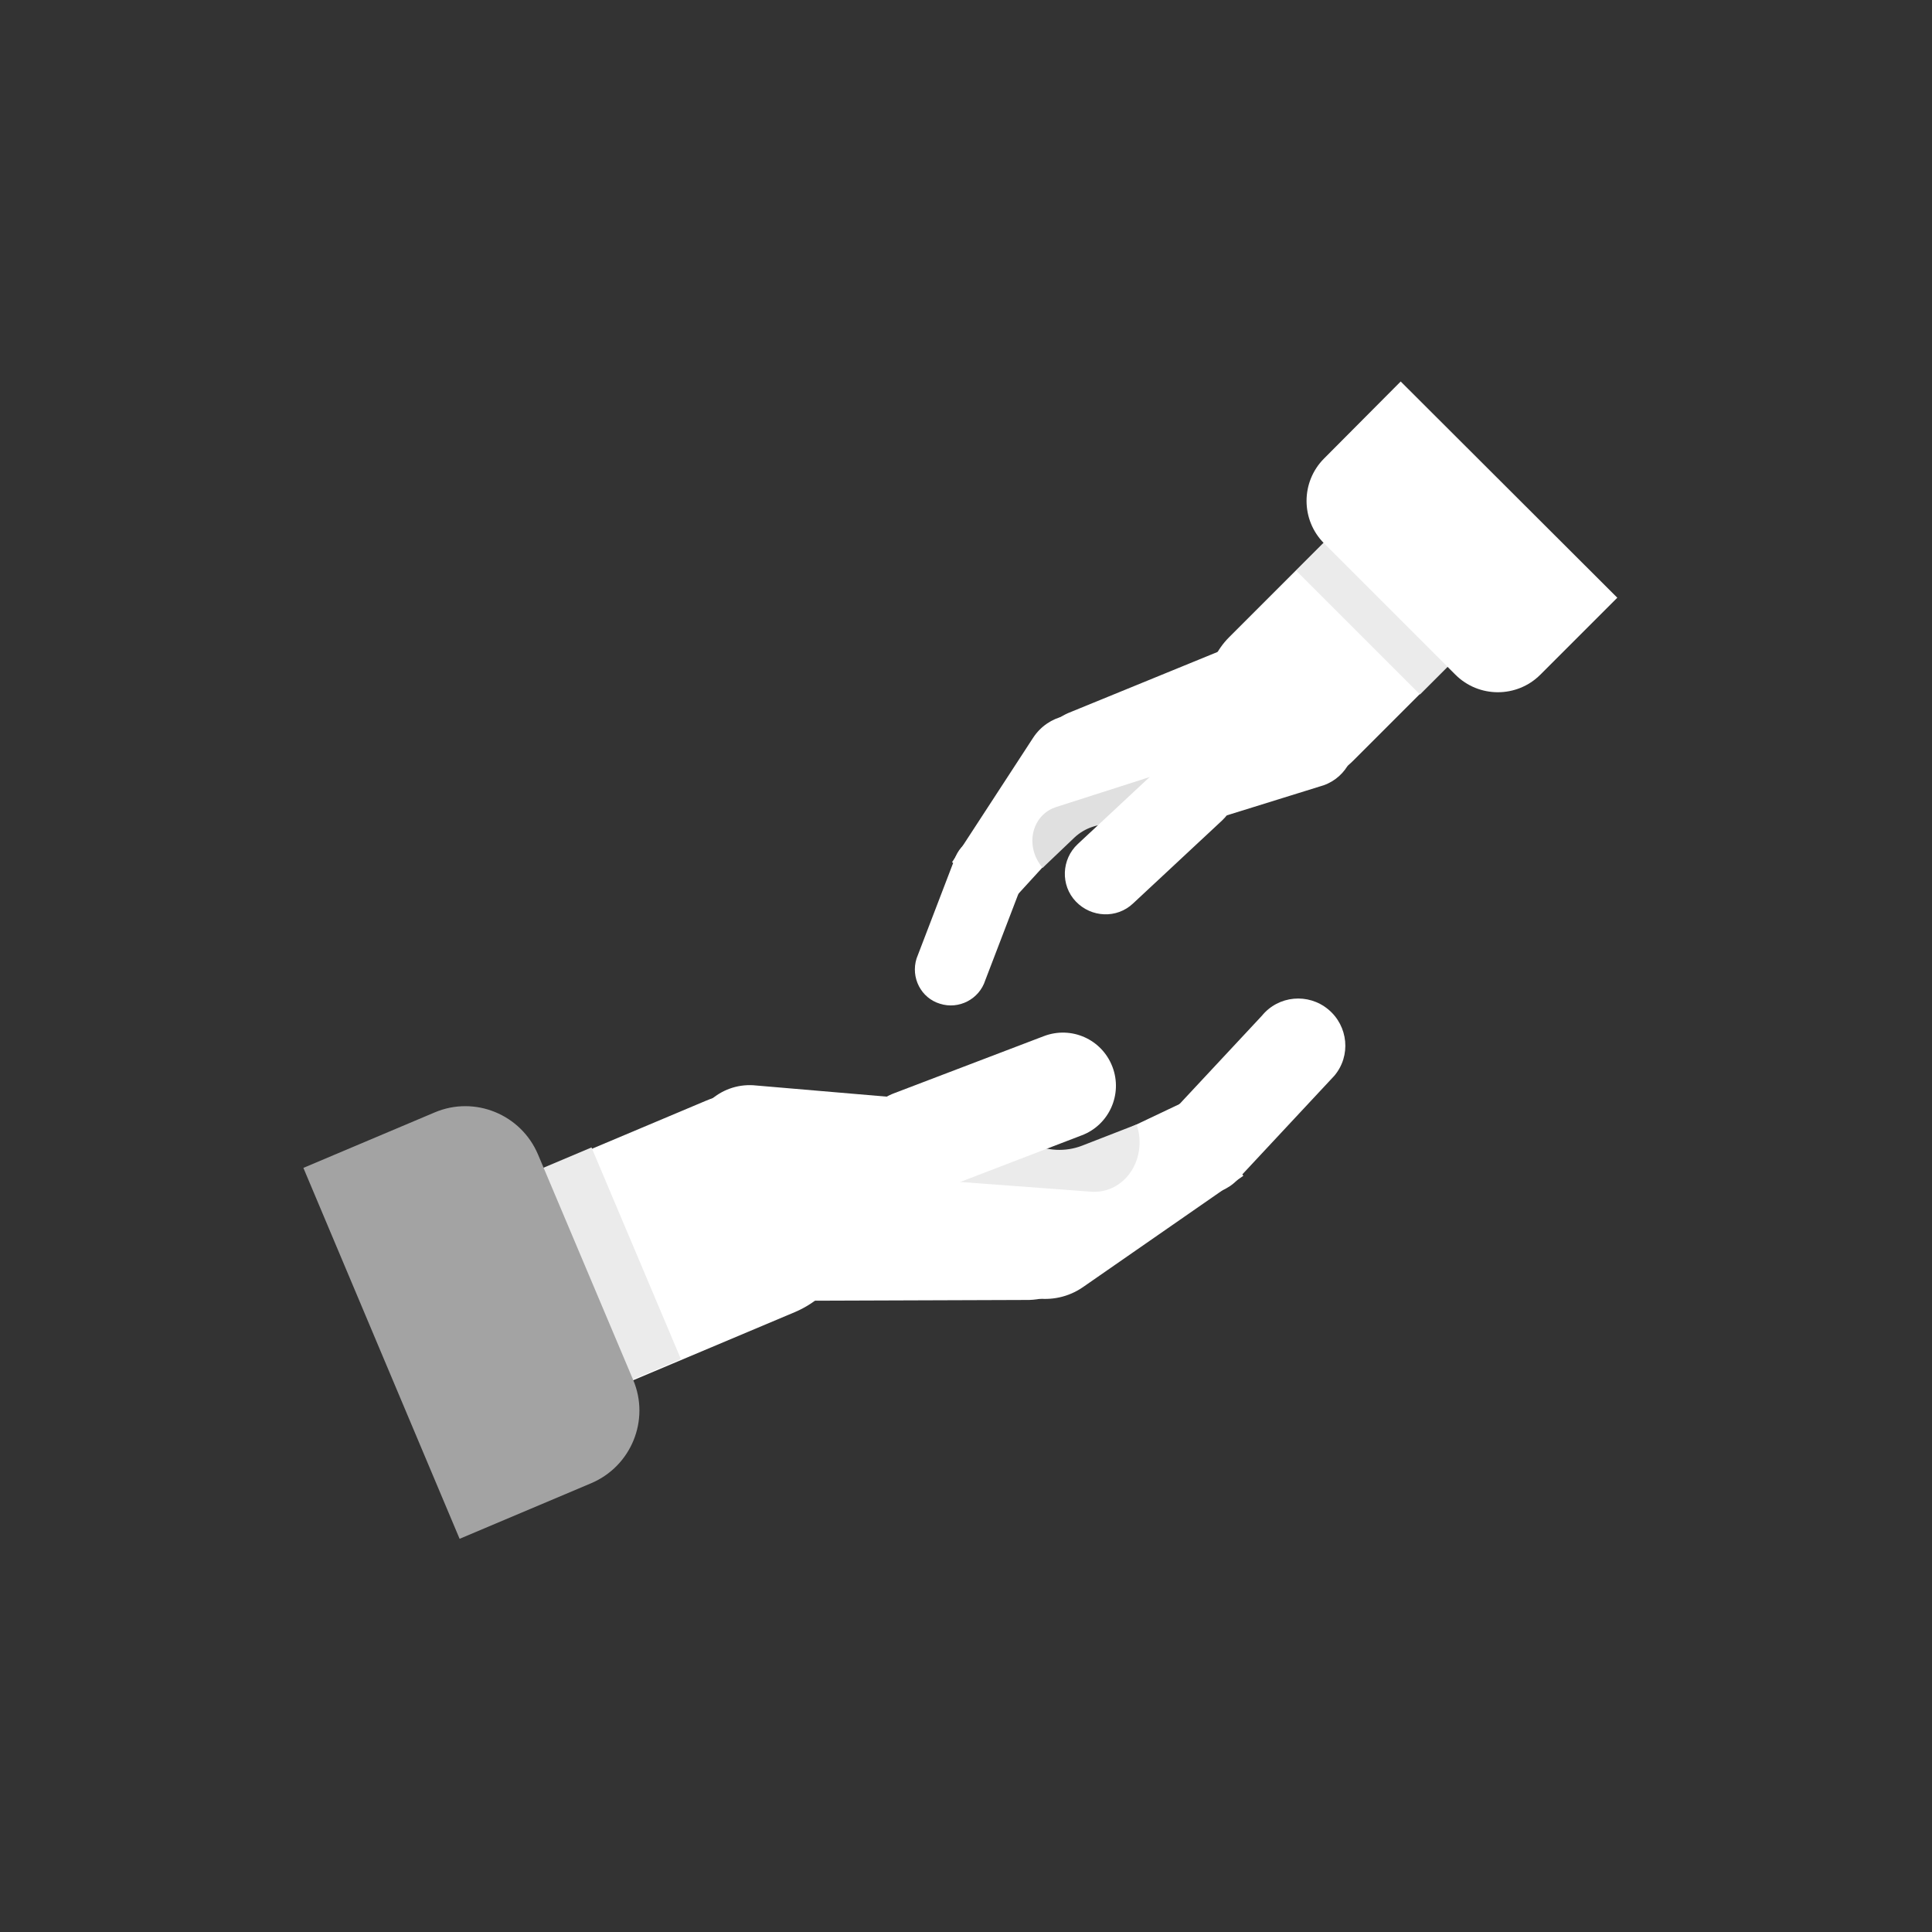 <?xml version="1.0" encoding="utf-8"?>
<!-- Generator: Adobe Illustrator 22.0.0, SVG Export Plug-In . SVG Version: 6.00 Build 0)  -->
<svg version="1.1" xmlns="http://www.w3.org/2000/svg" xmlns:xlink="http://www.w3.org/1999/xlink" x="0px" y="0px"
	 viewBox="0 0 512 512" style="enable-background:new 0 0 512 512;" xml:space="preserve">
<rect x="0" y="0" width="512" height="512" fill="#333333" stroke="none"/>
<style type="text/css">
	.st13{fill:#ffffff;}
	.st12{fill:#ffffff;}
	.st14{fill:#e0e0e0;}
	.st0{fill:#a3a3a3;}
	.st7{fill:#ffffff;}
	.st8{fill:#ebebeb;}

</style>
<g id="Layer_6">
</g>
<g id="Layer_9">
</g>
<g id="Layer_7">
	<g>
		<g>
			<g>
				<g>
					<g>
						<path class="st7" d="M352,267.5c-5.3-4.4-13.2-3.7-17.6,1.7l-25,26.8c-4.4,5.3-3.7,13.2,1.6,17.6l0,0
							c5.3,4.4,13.2,3.7,17.6-1.7l25-26.8C358.1,279.8,357.3,271.9,352,267.5L352,267.5z"/>
					</g>
					<path class="st7" d="M187.1,291.7L131.8,315l23.6,56l55.3-23.3c11.3-4.8,18.4-17.4,14.4-26.9l-9.2-21.8
						C212,289.6,198.5,286.9,187.1,291.7z"/>
					<g>
						<path class="st7" d="M259,308c0.5-8.7-6.2-16.1-14.9-16.6l-44.5-3.8c-8.7-0.5-16.1,6.2-16.6,14.9l0,0
							c-0.5,8.7,6.2,16.1,14.9,16.6l44.5,3.8C251.1,323.3,258.5,316.7,259,308L259,308z"/>
					</g>
					<g>
						<path class="st7" d="M292.2,323.7c-0.4-11.1-9.7-19.8-20.8-19.4l-57.1,0.2c-11.1,0.4-19.8,9.7-19.4,20.8l0,0
							c0.4,11.1,9.7,19.8,20.8,19.4l57.1-0.2C283.8,344.1,292.6,334.8,292.2,323.7L292.2,323.7z"/>
					</g>
					<path class="st7" d="M315.3,291.3c4.4,7,9.3,13.7,14.2,20.3l-42.5,29.5c-7.8,5.4-18.5,3.6-23.7-3.8c-5.1-7.4-3.2-18.1,4.6-23.5
						L315.3,291.3z"/>
					<path class="st8" d="M263,292.5c4.2,9.7,14.8,14.6,23.8,11.1l14.4-5.6c0.6,1.8,0.8,3.1,0.8,4.7c0,7.7-5.8,13.7-13,13.1l-39-2.9
						c-4.6-0.3-8.7-3.2-11-7.3C247.2,301.7,255.3,297.4,263,292.5z"/>
					<path class="st7" d="M294.8,282.7c2.8,7.3-0.9,15.5-8.2,18.2L247,316.1c-7.3,2.8-15.5-0.9-18.2-8.2l0,0
						c-2.8-7.3,0.9-15.5,8.2-18.2l39.6-15.1C283.9,271.8,292,275.4,294.8,282.7L294.8,282.7z"/>
				</g>
				
					<rect x="128" y="310.1" transform="matrix(0.921 -0.389 0.389 0.921 -120.628 84.691)" class="st8" width="42.2" height="60.9"/>
				<path class="st0" d="M121.8,407.8l34.8-14.7c10.7-4.5,15.7-16.8,11.2-27.4L142.6,306c-4.5-10.7-16.8-15.7-27.4-11.2l-34.8,14.7
					L121.8,407.8z"/>
			</g>
			<g>
				<g>
					<g>
						<path class="st12" d="M249.1,266c5,1.6,10.4-1.2,12-6.2l10-26.1c1.6-5-1.2-10.4-6.2-12l0,0c-5-1.6-10.4,1.2-12,6.2l-10,26.1
							C241.3,259.1,244.1,264.5,249.1,266L249.1,266z"/>
					</g>
					<path class="st12" d="M358.5,201.7l32.3-32.3L358,136.6l-32.3,32.3c-6.6,6.6-8,17.6-2.5,23.1l12.7,12.7
						C341.5,210.3,351.8,208.3,358.5,201.7z"/>
					<g>
						<path class="st12" d="M303.1,210.8c2.2,6.2,9,9.6,15.2,7.4l32.5-10.1c6.2-2.2,9.6-9,7.4-15.2l0,0c-2.2-6.3-9-9.6-15.2-7.4
							l-32.5,10.1C304.3,197.7,301,204.5,303.1,210.8L303.1,210.8z"/>
					</g>
					<g>
						<path class="st12" d="M275.2,209.3c3.5,7.7,12.5,11.2,20.2,7.7l40.2-16.5c7.7-3.5,11.2-12.5,7.7-20.2l0,0
							c-3.5-7.7-12.5-11.2-20.2-7.7L283,189C275.2,192.5,271.8,201.5,275.2,209.3L275.2,209.3z"/>
					</g>
					<path class="st12" d="M268.2,238.7c-5.1-3.7-10.5-7-15.9-10.2l21.5-33c4-6.1,12-7.8,17.8-4.1c5.8,3.7,7.4,11.8,3.5,17.9
						L268.2,238.7z"/>
					<path class="st14" d="M304.8,222.9c-5.7-5.6-14.6-6-20-1l-8.5,8.1c-0.9-1.1-1.4-2-1.9-3.1c-2.2-5.4,0.2-11.3,5.4-13l28.4-9.1
						c3.4-1.1,7-0.2,9.8,2C313.2,211.9,308.8,217.2,304.8,222.9z"/>
					<path class="st12" d="M285.1,238.9c-4.1-4.3-3.8-11.2,0.5-15.2l23.6-22c4.3-4.1,11.2-3.8,15.2,0.5l0,0
						c4.1,4.3,3.8,11.2-0.5,15.2l-23.6,22C296,243.5,289.2,243.2,285.1,238.9L285.1,238.9z"/>
				</g>
				
					<rect x="355.3" y="133.1" transform="matrix(0.707 -0.707 0.707 0.707 -1.79 308.33)" class="st8" width="32.1" height="46.4"/>
				<path class="st13" d="M371.2,101.1l-20.3,20.4c-6.2,6.2-6.2,16.3,0,22.5l34.8,34.8c6.2,6.2,16.3,6.2,22.5,0l20.4-20.4
					L371.2,101.1z"/>
			</g>
		</g>
	</g>
</g>
</svg>
